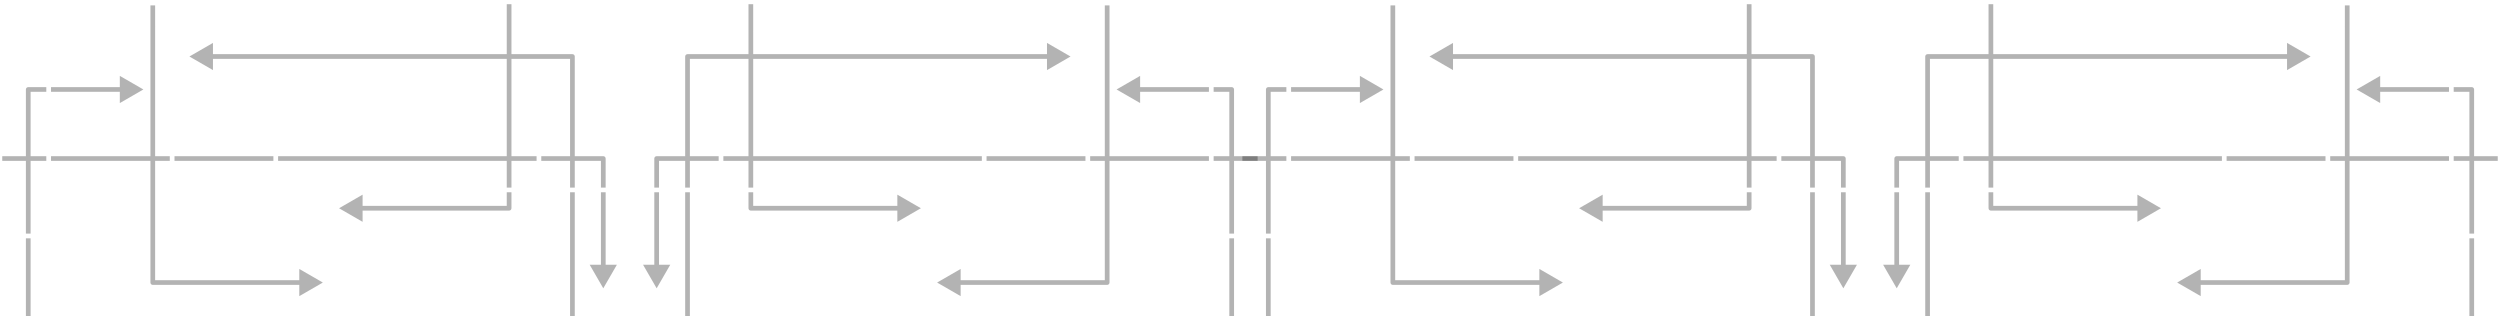 <svg width="4778" height="608" viewBox="0 0 4778 608" fill="none" xmlns="http://www.w3.org/2000/svg">
<g filter="url(#filter0_d_737_737)">
<g clip-path="url(#clip0_737_737)">
<g style="mix-blend-mode:soft-light" opacity="0.3">
<g filter="url(#filter1_d_737_737)">
<path d="M54 163V158.5C51.515 158.5 49.5 160.515 49.5 163H54ZM274 163L229 137.019V188.981L274 163ZM58.5 600V163H49.5V600H58.5ZM54 167.5H233.5V158.5H54V167.5Z" fill="black"/>
</g>
<g filter="url(#filter2_d_737_737)">
<path d="M1153 295L1157.5 295C1157.5 292.515 1155.48 290.5 1153 290.5L1153 295ZM1153 543L1178.98 498L1127.02 498L1153 543ZM-45.001 299.5L1153 299.5L1153 290.5L-45.001 290.5L-45.001 299.5ZM1148.5 295L1148.5 502.5L1157.5 502.5L1157.5 295L1148.5 295Z" fill="black"/>
</g>
<g filter="url(#filter3_d_737_737)">
<path d="M93 48L88.5 48C88.5 45.515 90.515 43.5 93 43.5L93 48ZM93 390L67.019 345L118.981 345L93 390ZM1204 52.5L93 52.5L93 43.5L1204 43.5L1204 52.5ZM97.5 48L97.5 349.5L88.5 349.5L88.5 48L97.5 48Z" fill="white"/>
</g>
<g filter="url(#filter4_d_737_737)">
<path d="M329 491V495.5C326.515 495.5 324.5 493.485 324.5 491H329ZM947 491L902 516.981V465.019L947 491ZM333.5 0L333.5 491H324.5L324.5 0H333.5ZM329 486.5L906.5 486.5V495.5L329 495.5V486.5Z" fill="white"/>
</g>
<g filter="url(#filter5_d_737_737)">
<path d="M1030 443L1034.5 443C1034.5 445.485 1032.48 447.5 1030 447.5L1030 443ZM1030 119L1055.98 164L1004.02 164L1030 119ZM-199 438.5L1030 438.5L1030 447.5L-199 447.5L-199 438.5ZM1025.5 443L1025.5 159.5L1034.5 159.5L1034.5 443L1025.5 443Z" fill="white"/>
</g>
<g filter="url(#filter6_d_737_737)">
<path d="M292 532V536.5C289.515 536.5 287.5 534.485 287.5 532H292ZM617 532L572 557.981V506.019L617 532ZM296.5 2.317L296.5 532H287.5L287.5 2.317H296.5ZM292 527.5H576.5V536.5H292V527.5Z" fill="black"/>
</g>
<g filter="url(#filter7_d_737_737)">
<path d="M973 390V394.5C975.485 394.5 977.5 392.485 977.5 390H973ZM648 390L693 415.981V364.019L648 390ZM968.5 0V390H977.5V0H968.5ZM973 385.5H688.5V394.5H973V385.5Z" fill="black"/>
</g>
<g filter="url(#filter8_d_737_737)">
<path d="M1094 100V95.5C1096.49 95.5 1098.5 97.515 1098.5 100H1094ZM362 100L407 74.019V125.981L362 100ZM1089.5 637V100H1098.5V637H1089.5ZM1094 104.5H402.5V95.5H1094V104.5Z" fill="black"/>
</g>
<g filter="url(#filter9_d_737_737)">
<path d="M527 355L522.5 355C522.5 357.485 524.514 359.5 527 359.5L527 355ZM527 231L501.019 276L552.981 276L527 231ZM1367 350.5L527 350.5L527 359.5L1367 359.5L1367 350.5ZM531.5 355L531.5 271.5L522.5 271.5L522.5 355L531.5 355Z" fill="white"/>
</g>
</g>
</g>
<g clip-path="url(#clip1_737_737)">
<g style="mix-blend-mode:soft-light" opacity="0.3">
<g filter="url(#filter10_d_737_737)">
<path d="M2354 163V158.5C2356.49 158.5 2358.5 160.515 2358.5 163H2354ZM2134 163L2179 137.019V188.981L2134 163ZM2349.5 600V163H2358.5V600H2349.5ZM2354 167.5H2174.5V158.5H2354V167.5Z" fill="black"/>
</g>
<g filter="url(#filter11_d_737_737)">
<path d="M1255 295L1250.5 295C1250.5 292.515 1252.52 290.5 1255 290.5L1255 295ZM1255 543L1229.02 498L1280.98 498L1255 543ZM2453 299.5L1255 299.5L1255 290.5L2453 290.5L2453 299.5ZM1259.5 295L1259.5 502.5L1250.5 502.5L1250.5 295L1259.5 295Z" fill="black"/>
</g>
<g filter="url(#filter12_d_737_737)">
<path d="M2315 48L2319.5 48C2319.5 45.515 2317.49 43.5 2315 43.5L2315 48ZM2315 390L2340.98 345L2289.02 345L2315 390ZM1204 52.5L2315 52.5L2315 43.5L1204 43.5L1204 52.5ZM2310.5 48L2310.5 349.5L2319.5 349.5L2319.5 48L2310.5 48Z" fill="white"/>
</g>
<g filter="url(#filter13_d_737_737)">
<path d="M2079 491V495.5C2081.49 495.5 2083.5 493.485 2083.5 491H2079ZM1461 491L1506 516.981V465.019L1461 491ZM2074.5 0V491H2083.5V0H2074.5ZM2079 486.5L1501.5 486.5V495.5L2079 495.5V486.5Z" fill="white"/>
</g>
<g filter="url(#filter14_d_737_737)">
<path d="M1378 443L1373.5 443C1373.5 445.485 1375.52 447.5 1378 447.5L1378 443ZM1378 119L1352.02 164L1403.98 164L1378 119ZM2607 438.5L1378 438.5L1378 447.5L2607 447.5L2607 438.5ZM1382.5 443L1382.5 159.5L1373.5 159.5L1373.5 443L1382.5 443Z" fill="white"/>
</g>
<g filter="url(#filter15_d_737_737)">
<path d="M2116 532V536.5C2118.49 536.5 2120.5 534.485 2120.5 532H2116ZM1791 532L1836 557.981V506.019L1791 532ZM2111.5 2.317V532H2120.5V2.317H2111.5ZM2116 527.5H1831.5V536.5H2116V527.5Z" fill="black"/>
</g>
<g filter="url(#filter16_d_737_737)">
<path d="M1435 390V394.5C1432.51 394.5 1430.5 392.485 1430.5 390H1435ZM1760 390L1715 415.981V364.019L1760 390ZM1439.5 0V390H1430.5V0H1439.5ZM1435 385.5H1719.5V394.5H1435V385.5Z" fill="black"/>
</g>
<g filter="url(#filter17_d_737_737)">
<path d="M1314 100V95.5C1311.51 95.5 1309.5 97.515 1309.5 100H1314ZM2046 100L2001 74.019V125.981L2046 100ZM1318.5 637V100H1309.5V637H1318.5ZM1314 104.5H2005.5V95.5H1314V104.5Z" fill="black"/>
</g>
<g filter="url(#filter18_d_737_737)">
<path d="M1881 355L1885.5 355C1885.5 357.485 1883.49 359.5 1881 359.5L1881 355ZM1881 231L1906.98 276L1855.02 276L1881 231ZM1041 350.5L1881 350.5L1881 359.5L1041 359.5L1041 350.5ZM1876.5 355L1876.5 271.5L1885.5 271.5L1885.5 355L1876.5 355Z" fill="white"/>
</g>
</g>
</g>
<g clip-path="url(#clip2_737_737)">
<g style="mix-blend-mode:soft-light" opacity="0.3">
<g filter="url(#filter19_d_737_737)">
<path d="M2424 163V158.5C2421.51 158.5 2419.5 160.515 2419.5 163H2424ZM2644 163L2599 137.019V188.981L2644 163ZM2428.5 600V163H2419.5V600H2428.5ZM2424 167.5H2603.5V158.5H2424V167.5Z" fill="black"/>
</g>
<g filter="url(#filter20_d_737_737)">
<path d="M3523 295L3527.5 295C3527.5 292.515 3525.48 290.5 3523 290.5L3523 295ZM3523 543L3548.98 498L3497.02 498L3523 543ZM2325 299.5L3523 299.5L3523 290.5L2325 290.5L2325 299.5ZM3518.5 295L3518.5 502.5L3527.5 502.5L3527.5 295L3518.5 295Z" fill="black"/>
</g>
<g filter="url(#filter21_d_737_737)">
<path d="M2463 48L2458.5 48C2458.5 45.515 2460.51 43.5 2463 43.5L2463 48ZM2463 390L2437.02 345L2488.98 345L2463 390ZM3574 52.5L2463 52.5L2463 43.5L3574 43.5L3574 52.5ZM2467.5 48L2467.5 349.5L2458.5 349.5L2458.5 48L2467.5 48Z" fill="white"/>
</g>
<g filter="url(#filter22_d_737_737)">
<path d="M2699 491V495.5C2696.51 495.5 2694.5 493.485 2694.5 491H2699ZM3317 491L3272 516.981V465.019L3317 491ZM2703.5 0V491H2694.5V0H2703.5ZM2699 486.5L3276.5 486.5V495.5L2699 495.5V486.5Z" fill="white"/>
</g>
<g filter="url(#filter23_d_737_737)">
<path d="M3400 443L3404.5 443C3404.5 445.485 3402.48 447.5 3400 447.5L3400 443ZM3400 119L3425.98 164L3374.02 164L3400 119ZM2171 438.5L3400 438.5L3400 447.5L2171 447.5L2171 438.5ZM3395.5 443L3395.5 159.5L3404.5 159.5L3404.5 443L3395.5 443Z" fill="white"/>
</g>
<g filter="url(#filter24_d_737_737)">
<path d="M2662 532V536.5C2659.51 536.5 2657.5 534.485 2657.5 532H2662ZM2987 532L2942 557.981V506.019L2987 532ZM2666.5 2.317V532H2657.5V2.317H2666.5ZM2662 527.5H2946.5V536.5H2662V527.5Z" fill="black"/>
</g>
<g filter="url(#filter25_d_737_737)">
<path d="M3343 390V394.5C3345.49 394.5 3347.5 392.485 3347.5 390H3343ZM3018 390L3063 415.981V364.019L3018 390ZM3338.5 0V390H3347.5V0H3338.5ZM3343 385.5H3058.5V394.5H3343V385.5Z" fill="black"/>
</g>
<g filter="url(#filter26_d_737_737)">
<path d="M3464 100V95.5C3466.49 95.5 3468.5 97.515 3468.5 100H3464ZM2732 100L2777 74.019V125.981L2732 100ZM3459.5 637V100H3468.5V637H3459.5ZM3464 104.5H2772.5V95.5H3464V104.5Z" fill="black"/>
</g>
<g filter="url(#filter27_d_737_737)">
<path d="M2897 355L2892.5 355C2892.5 357.485 2894.51 359.5 2897 359.5L2897 355ZM2897 231L2871.02 276L2922.98 276L2897 231ZM3737 350.5L2897 350.5L2897 359.5L3737 359.5L3737 350.5ZM2901.5 355L2901.5 271.5L2892.5 271.5L2892.5 355L2901.5 355Z" fill="white"/>
</g>
</g>
</g>
<g clip-path="url(#clip3_737_737)">
<g style="mix-blend-mode:soft-light" opacity="0.3">
<g filter="url(#filter28_d_737_737)">
<path d="M4724 163V158.5C4726.49 158.5 4728.5 160.515 4728.5 163H4724ZM4504 163L4549 137.019V188.981L4504 163ZM4719.5 600V163H4728.5V600H4719.5ZM4724 167.5H4544.5V158.5H4724V167.5Z" fill="black"/>
</g>
<g filter="url(#filter29_d_737_737)">
<path d="M3625 295L3620.5 295C3620.5 292.515 3622.52 290.5 3625 290.5L3625 295ZM3625 543L3599.02 498L3650.98 498L3625 543ZM4823 299.5L3625 299.5L3625 290.5L4823 290.5L4823 299.5ZM3629.5 295L3629.5 502.5L3620.5 502.5L3620.5 295L3629.5 295Z" fill="black"/>
</g>
<g filter="url(#filter30_d_737_737)">
<path d="M4685 48L4689.5 48C4689.5 45.515 4687.49 43.5 4685 43.5L4685 48ZM4685 390L4710.98 345L4659.02 345L4685 390ZM3574 52.5L4685 52.5L4685 43.5L3574 43.5L3574 52.5ZM4680.5 48L4680.5 349.5L4689.5 349.5L4689.5 48L4680.5 48Z" fill="white"/>
</g>
<g filter="url(#filter31_d_737_737)">
<path d="M4449 491V495.5C4451.49 495.5 4453.5 493.485 4453.5 491H4449ZM3831 491L3876 516.981V465.019L3831 491ZM4444.5 0V491H4453.5V0H4444.5ZM4449 486.5L3871.5 486.5V495.5L4449 495.5V486.5Z" fill="white"/>
</g>
<g filter="url(#filter32_d_737_737)">
<path d="M3748 443L3743.5 443C3743.5 445.485 3745.52 447.5 3748 447.5L3748 443ZM3748 119L3722.02 164L3773.98 164L3748 119ZM4977 438.5L3748 438.5L3748 447.5L4977 447.5L4977 438.5ZM3752.5 443L3752.5 159.5L3743.5 159.5L3743.5 443L3752.5 443Z" fill="white"/>
</g>
<g filter="url(#filter33_d_737_737)">
<path d="M4486 532V536.5C4488.49 536.5 4490.5 534.485 4490.5 532H4486ZM4161 532L4206 557.981V506.019L4161 532ZM4481.5 2.317V532H4490.5V2.317H4481.5ZM4486 527.5H4201.5V536.5H4486V527.5Z" fill="black"/>
</g>
<g filter="url(#filter34_d_737_737)">
<path d="M3805 390V394.5C3802.51 394.5 3800.5 392.485 3800.5 390H3805ZM4130 390L4085 415.981V364.019L4130 390ZM3809.5 0V390H3800.5V0H3809.5ZM3805 385.5H4089.5V394.5H3805V385.5Z" fill="black"/>
</g>
<g filter="url(#filter35_d_737_737)">
<path d="M3684 100V95.5C3681.51 95.5 3679.5 97.515 3679.5 100H3684ZM4416 100L4371 74.019V125.981L4416 100ZM3688.5 637V100H3679.5V637H3688.5ZM3684 104.5H4375.5V95.5H3684V104.5Z" fill="black"/>
</g>
<g filter="url(#filter36_d_737_737)">
<path d="M4251 355L4255.5 355C4255.5 357.485 4253.49 359.5 4251 359.5L4251 355ZM4251 231L4276.98 276L4225.02 276L4251 231ZM3411 350.5L4251 350.5L4251 359.5L3411 359.5L3411 350.5ZM4246.5 355L4246.5 271.5L4255.5 271.5L4255.5 355L4246.5 355Z" fill="white"/>
</g>
</g>
</g>
</g>
<defs>
<filter id="filter0_d_737_737" x="0" y="0" width="4778" height="608" filterUnits="userSpaceOnUse" color-interpolation-filters="sRGB">
<feFlood flood-opacity="0" result="BackgroundImageFix"/>
<feColorMatrix in="SourceAlpha" type="matrix" values="0 0 0 0 0 0 0 0 0 0 0 0 0 0 0 0 0 0 127 0" result="hardAlpha"/>
<feOffset dy="4"/>
<feGaussianBlur stdDeviation="2"/>
<feComposite in2="hardAlpha" operator="out"/>
<feColorMatrix type="matrix" values="0 0 0 0 0 0 0 0 0 0 0 0 0 0 0 0 0 0 0.25 0"/>
<feBlend mode="normal" in2="BackgroundImageFix" result="effect1_dropShadow_737_737"/>
<feBlend mode="normal" in="SourceGraphic" in2="effect1_dropShadow_737_737" result="shape"/>
</filter>
<filter id="filter1_d_737_737" x="49.5" y="137.02" width="224.5" height="466.98" filterUnits="userSpaceOnUse" color-interpolation-filters="sRGB">
<feFlood flood-opacity="0" result="BackgroundImageFix"/>
<feColorMatrix in="SourceAlpha" type="matrix" values="0 0 0 0 0 0 0 0 0 0 0 0 0 0 0 0 0 0 127 0" result="hardAlpha"/>
<feOffset dy="4"/>
<feComposite in2="hardAlpha" operator="out"/>
<feColorMatrix type="matrix" values="0 0 0 0 0 0 0 0 0 0 0 0 0 0 0 0 0 0 0.25 0"/>
<feBlend mode="normal" in2="BackgroundImageFix" result="effect1_dropShadow_737_737"/>
<feBlend mode="normal" in="SourceGraphic" in2="effect1_dropShadow_737_737" result="shape"/>
</filter>
<filter id="filter2_d_737_737" x="-45.001" y="290.5" width="1223.98" height="256.5" filterUnits="userSpaceOnUse" color-interpolation-filters="sRGB">
<feFlood flood-opacity="0" result="BackgroundImageFix"/>
<feColorMatrix in="SourceAlpha" type="matrix" values="0 0 0 0 0 0 0 0 0 0 0 0 0 0 0 0 0 0 127 0" result="hardAlpha"/>
<feOffset dy="4"/>
<feComposite in2="hardAlpha" operator="out"/>
<feColorMatrix type="matrix" values="0 0 0 0 0 0 0 0 0 0 0 0 0 0 0 0 0 0 0.25 0"/>
<feBlend mode="normal" in2="BackgroundImageFix" result="effect1_dropShadow_737_737"/>
<feBlend mode="normal" in="SourceGraphic" in2="effect1_dropShadow_737_737" result="shape"/>
</filter>
<filter id="filter3_d_737_737" x="67.019" y="43.5" width="1136.98" height="350.5" filterUnits="userSpaceOnUse" color-interpolation-filters="sRGB">
<feFlood flood-opacity="0" result="BackgroundImageFix"/>
<feColorMatrix in="SourceAlpha" type="matrix" values="0 0 0 0 0 0 0 0 0 0 0 0 0 0 0 0 0 0 127 0" result="hardAlpha"/>
<feOffset dy="4"/>
<feComposite in2="hardAlpha" operator="out"/>
<feColorMatrix type="matrix" values="0 0 0 0 0 0 0 0 0 0 0 0 0 0 0 0 0 0 0.25 0"/>
<feBlend mode="normal" in2="BackgroundImageFix" result="effect1_dropShadow_737_737"/>
<feBlend mode="normal" in="SourceGraphic" in2="effect1_dropShadow_737_737" result="shape"/>
</filter>
<filter id="filter4_d_737_737" x="324.5" y="0" width="622.5" height="520.98" filterUnits="userSpaceOnUse" color-interpolation-filters="sRGB">
<feFlood flood-opacity="0" result="BackgroundImageFix"/>
<feColorMatrix in="SourceAlpha" type="matrix" values="0 0 0 0 0 0 0 0 0 0 0 0 0 0 0 0 0 0 127 0" result="hardAlpha"/>
<feOffset dy="4"/>
<feComposite in2="hardAlpha" operator="out"/>
<feColorMatrix type="matrix" values="0 0 0 0 0 0 0 0 0 0 0 0 0 0 0 0 0 0 0.25 0"/>
<feBlend mode="normal" in2="BackgroundImageFix" result="effect1_dropShadow_737_737"/>
<feBlend mode="normal" in="SourceGraphic" in2="effect1_dropShadow_737_737" result="shape"/>
</filter>
<filter id="filter5_d_737_737" x="-199" y="119" width="1254.98" height="332.5" filterUnits="userSpaceOnUse" color-interpolation-filters="sRGB">
<feFlood flood-opacity="0" result="BackgroundImageFix"/>
<feColorMatrix in="SourceAlpha" type="matrix" values="0 0 0 0 0 0 0 0 0 0 0 0 0 0 0 0 0 0 127 0" result="hardAlpha"/>
<feOffset dy="4"/>
<feComposite in2="hardAlpha" operator="out"/>
<feColorMatrix type="matrix" values="0 0 0 0 0 0 0 0 0 0 0 0 0 0 0 0 0 0 0.25 0"/>
<feBlend mode="normal" in2="BackgroundImageFix" result="effect1_dropShadow_737_737"/>
<feBlend mode="normal" in="SourceGraphic" in2="effect1_dropShadow_737_737" result="shape"/>
</filter>
<filter id="filter6_d_737_737" x="287.5" y="2.317" width="329.5" height="559.663" filterUnits="userSpaceOnUse" color-interpolation-filters="sRGB">
<feFlood flood-opacity="0" result="BackgroundImageFix"/>
<feColorMatrix in="SourceAlpha" type="matrix" values="0 0 0 0 0 0 0 0 0 0 0 0 0 0 0 0 0 0 127 0" result="hardAlpha"/>
<feOffset dy="4"/>
<feComposite in2="hardAlpha" operator="out"/>
<feColorMatrix type="matrix" values="0 0 0 0 0 0 0 0 0 0 0 0 0 0 0 0 0 0 0.25 0"/>
<feBlend mode="normal" in2="BackgroundImageFix" result="effect1_dropShadow_737_737"/>
<feBlend mode="normal" in="SourceGraphic" in2="effect1_dropShadow_737_737" result="shape"/>
</filter>
<filter id="filter7_d_737_737" x="648" y="0" width="329.5" height="419.98" filterUnits="userSpaceOnUse" color-interpolation-filters="sRGB">
<feFlood flood-opacity="0" result="BackgroundImageFix"/>
<feColorMatrix in="SourceAlpha" type="matrix" values="0 0 0 0 0 0 0 0 0 0 0 0 0 0 0 0 0 0 127 0" result="hardAlpha"/>
<feOffset dy="4"/>
<feComposite in2="hardAlpha" operator="out"/>
<feColorMatrix type="matrix" values="0 0 0 0 0 0 0 0 0 0 0 0 0 0 0 0 0 0 0.25 0"/>
<feBlend mode="normal" in2="BackgroundImageFix" result="effect1_dropShadow_737_737"/>
<feBlend mode="normal" in="SourceGraphic" in2="effect1_dropShadow_737_737" result="shape"/>
</filter>
<filter id="filter8_d_737_737" x="362" y="74.019" width="736.5" height="566.98" filterUnits="userSpaceOnUse" color-interpolation-filters="sRGB">
<feFlood flood-opacity="0" result="BackgroundImageFix"/>
<feColorMatrix in="SourceAlpha" type="matrix" values="0 0 0 0 0 0 0 0 0 0 0 0 0 0 0 0 0 0 127 0" result="hardAlpha"/>
<feOffset dy="4"/>
<feComposite in2="hardAlpha" operator="out"/>
<feColorMatrix type="matrix" values="0 0 0 0 0 0 0 0 0 0 0 0 0 0 0 0 0 0 0.25 0"/>
<feBlend mode="normal" in2="BackgroundImageFix" result="effect1_dropShadow_737_737"/>
<feBlend mode="normal" in="SourceGraphic" in2="effect1_dropShadow_737_737" result="shape"/>
</filter>
<filter id="filter9_d_737_737" x="501.019" y="231" width="865.981" height="132.5" filterUnits="userSpaceOnUse" color-interpolation-filters="sRGB">
<feFlood flood-opacity="0" result="BackgroundImageFix"/>
<feColorMatrix in="SourceAlpha" type="matrix" values="0 0 0 0 0 0 0 0 0 0 0 0 0 0 0 0 0 0 127 0" result="hardAlpha"/>
<feOffset dy="4"/>
<feComposite in2="hardAlpha" operator="out"/>
<feColorMatrix type="matrix" values="0 0 0 0 0 0 0 0 0 0 0 0 0 0 0 0 0 0 0.25 0"/>
<feBlend mode="normal" in2="BackgroundImageFix" result="effect1_dropShadow_737_737"/>
<feBlend mode="normal" in="SourceGraphic" in2="effect1_dropShadow_737_737" result="shape"/>
</filter>
<filter id="filter10_d_737_737" x="2134" y="137.02" width="224.5" height="466.98" filterUnits="userSpaceOnUse" color-interpolation-filters="sRGB">
<feFlood flood-opacity="0" result="BackgroundImageFix"/>
<feColorMatrix in="SourceAlpha" type="matrix" values="0 0 0 0 0 0 0 0 0 0 0 0 0 0 0 0 0 0 127 0" result="hardAlpha"/>
<feOffset dy="4"/>
<feComposite in2="hardAlpha" operator="out"/>
<feColorMatrix type="matrix" values="0 0 0 0 0 0 0 0 0 0 0 0 0 0 0 0 0 0 0.25 0"/>
<feBlend mode="normal" in2="BackgroundImageFix" result="effect1_dropShadow_737_737"/>
<feBlend mode="normal" in="SourceGraphic" in2="effect1_dropShadow_737_737" result="shape"/>
</filter>
<filter id="filter11_d_737_737" x="1229.02" y="290.5" width="1223.98" height="256.5" filterUnits="userSpaceOnUse" color-interpolation-filters="sRGB">
<feFlood flood-opacity="0" result="BackgroundImageFix"/>
<feColorMatrix in="SourceAlpha" type="matrix" values="0 0 0 0 0 0 0 0 0 0 0 0 0 0 0 0 0 0 127 0" result="hardAlpha"/>
<feOffset dy="4"/>
<feComposite in2="hardAlpha" operator="out"/>
<feColorMatrix type="matrix" values="0 0 0 0 0 0 0 0 0 0 0 0 0 0 0 0 0 0 0.25 0"/>
<feBlend mode="normal" in2="BackgroundImageFix" result="effect1_dropShadow_737_737"/>
<feBlend mode="normal" in="SourceGraphic" in2="effect1_dropShadow_737_737" result="shape"/>
</filter>
<filter id="filter12_d_737_737" x="1204" y="43.5" width="1136.98" height="350.5" filterUnits="userSpaceOnUse" color-interpolation-filters="sRGB">
<feFlood flood-opacity="0" result="BackgroundImageFix"/>
<feColorMatrix in="SourceAlpha" type="matrix" values="0 0 0 0 0 0 0 0 0 0 0 0 0 0 0 0 0 0 127 0" result="hardAlpha"/>
<feOffset dy="4"/>
<feComposite in2="hardAlpha" operator="out"/>
<feColorMatrix type="matrix" values="0 0 0 0 0 0 0 0 0 0 0 0 0 0 0 0 0 0 0.25 0"/>
<feBlend mode="normal" in2="BackgroundImageFix" result="effect1_dropShadow_737_737"/>
<feBlend mode="normal" in="SourceGraphic" in2="effect1_dropShadow_737_737" result="shape"/>
</filter>
<filter id="filter13_d_737_737" x="1461" y="0" width="622.5" height="520.98" filterUnits="userSpaceOnUse" color-interpolation-filters="sRGB">
<feFlood flood-opacity="0" result="BackgroundImageFix"/>
<feColorMatrix in="SourceAlpha" type="matrix" values="0 0 0 0 0 0 0 0 0 0 0 0 0 0 0 0 0 0 127 0" result="hardAlpha"/>
<feOffset dy="4"/>
<feComposite in2="hardAlpha" operator="out"/>
<feColorMatrix type="matrix" values="0 0 0 0 0 0 0 0 0 0 0 0 0 0 0 0 0 0 0.25 0"/>
<feBlend mode="normal" in2="BackgroundImageFix" result="effect1_dropShadow_737_737"/>
<feBlend mode="normal" in="SourceGraphic" in2="effect1_dropShadow_737_737" result="shape"/>
</filter>
<filter id="filter14_d_737_737" x="1352.02" y="119" width="1254.98" height="332.5" filterUnits="userSpaceOnUse" color-interpolation-filters="sRGB">
<feFlood flood-opacity="0" result="BackgroundImageFix"/>
<feColorMatrix in="SourceAlpha" type="matrix" values="0 0 0 0 0 0 0 0 0 0 0 0 0 0 0 0 0 0 127 0" result="hardAlpha"/>
<feOffset dy="4"/>
<feComposite in2="hardAlpha" operator="out"/>
<feColorMatrix type="matrix" values="0 0 0 0 0 0 0 0 0 0 0 0 0 0 0 0 0 0 0.25 0"/>
<feBlend mode="normal" in2="BackgroundImageFix" result="effect1_dropShadow_737_737"/>
<feBlend mode="normal" in="SourceGraphic" in2="effect1_dropShadow_737_737" result="shape"/>
</filter>
<filter id="filter15_d_737_737" x="1791" y="2.317" width="329.5" height="559.663" filterUnits="userSpaceOnUse" color-interpolation-filters="sRGB">
<feFlood flood-opacity="0" result="BackgroundImageFix"/>
<feColorMatrix in="SourceAlpha" type="matrix" values="0 0 0 0 0 0 0 0 0 0 0 0 0 0 0 0 0 0 127 0" result="hardAlpha"/>
<feOffset dy="4"/>
<feComposite in2="hardAlpha" operator="out"/>
<feColorMatrix type="matrix" values="0 0 0 0 0 0 0 0 0 0 0 0 0 0 0 0 0 0 0.25 0"/>
<feBlend mode="normal" in2="BackgroundImageFix" result="effect1_dropShadow_737_737"/>
<feBlend mode="normal" in="SourceGraphic" in2="effect1_dropShadow_737_737" result="shape"/>
</filter>
<filter id="filter16_d_737_737" x="1430.5" y="0" width="329.5" height="419.98" filterUnits="userSpaceOnUse" color-interpolation-filters="sRGB">
<feFlood flood-opacity="0" result="BackgroundImageFix"/>
<feColorMatrix in="SourceAlpha" type="matrix" values="0 0 0 0 0 0 0 0 0 0 0 0 0 0 0 0 0 0 127 0" result="hardAlpha"/>
<feOffset dy="4"/>
<feComposite in2="hardAlpha" operator="out"/>
<feColorMatrix type="matrix" values="0 0 0 0 0 0 0 0 0 0 0 0 0 0 0 0 0 0 0.25 0"/>
<feBlend mode="normal" in2="BackgroundImageFix" result="effect1_dropShadow_737_737"/>
<feBlend mode="normal" in="SourceGraphic" in2="effect1_dropShadow_737_737" result="shape"/>
</filter>
<filter id="filter17_d_737_737" x="1309.5" y="74.019" width="736.5" height="566.98" filterUnits="userSpaceOnUse" color-interpolation-filters="sRGB">
<feFlood flood-opacity="0" result="BackgroundImageFix"/>
<feColorMatrix in="SourceAlpha" type="matrix" values="0 0 0 0 0 0 0 0 0 0 0 0 0 0 0 0 0 0 127 0" result="hardAlpha"/>
<feOffset dy="4"/>
<feComposite in2="hardAlpha" operator="out"/>
<feColorMatrix type="matrix" values="0 0 0 0 0 0 0 0 0 0 0 0 0 0 0 0 0 0 0.25 0"/>
<feBlend mode="normal" in2="BackgroundImageFix" result="effect1_dropShadow_737_737"/>
<feBlend mode="normal" in="SourceGraphic" in2="effect1_dropShadow_737_737" result="shape"/>
</filter>
<filter id="filter18_d_737_737" x="1041" y="231" width="865.981" height="132.5" filterUnits="userSpaceOnUse" color-interpolation-filters="sRGB">
<feFlood flood-opacity="0" result="BackgroundImageFix"/>
<feColorMatrix in="SourceAlpha" type="matrix" values="0 0 0 0 0 0 0 0 0 0 0 0 0 0 0 0 0 0 127 0" result="hardAlpha"/>
<feOffset dy="4"/>
<feComposite in2="hardAlpha" operator="out"/>
<feColorMatrix type="matrix" values="0 0 0 0 0 0 0 0 0 0 0 0 0 0 0 0 0 0 0.25 0"/>
<feBlend mode="normal" in2="BackgroundImageFix" result="effect1_dropShadow_737_737"/>
<feBlend mode="normal" in="SourceGraphic" in2="effect1_dropShadow_737_737" result="shape"/>
</filter>
<filter id="filter19_d_737_737" x="2419.5" y="137.02" width="224.5" height="466.98" filterUnits="userSpaceOnUse" color-interpolation-filters="sRGB">
<feFlood flood-opacity="0" result="BackgroundImageFix"/>
<feColorMatrix in="SourceAlpha" type="matrix" values="0 0 0 0 0 0 0 0 0 0 0 0 0 0 0 0 0 0 127 0" result="hardAlpha"/>
<feOffset dy="4"/>
<feComposite in2="hardAlpha" operator="out"/>
<feColorMatrix type="matrix" values="0 0 0 0 0 0 0 0 0 0 0 0 0 0 0 0 0 0 0.25 0"/>
<feBlend mode="normal" in2="BackgroundImageFix" result="effect1_dropShadow_737_737"/>
<feBlend mode="normal" in="SourceGraphic" in2="effect1_dropShadow_737_737" result="shape"/>
</filter>
<filter id="filter20_d_737_737" x="2325" y="290.5" width="1223.98" height="256.5" filterUnits="userSpaceOnUse" color-interpolation-filters="sRGB">
<feFlood flood-opacity="0" result="BackgroundImageFix"/>
<feColorMatrix in="SourceAlpha" type="matrix" values="0 0 0 0 0 0 0 0 0 0 0 0 0 0 0 0 0 0 127 0" result="hardAlpha"/>
<feOffset dy="4"/>
<feComposite in2="hardAlpha" operator="out"/>
<feColorMatrix type="matrix" values="0 0 0 0 0 0 0 0 0 0 0 0 0 0 0 0 0 0 0.25 0"/>
<feBlend mode="normal" in2="BackgroundImageFix" result="effect1_dropShadow_737_737"/>
<feBlend mode="normal" in="SourceGraphic" in2="effect1_dropShadow_737_737" result="shape"/>
</filter>
<filter id="filter21_d_737_737" x="2437.02" y="43.5" width="1136.98" height="350.5" filterUnits="userSpaceOnUse" color-interpolation-filters="sRGB">
<feFlood flood-opacity="0" result="BackgroundImageFix"/>
<feColorMatrix in="SourceAlpha" type="matrix" values="0 0 0 0 0 0 0 0 0 0 0 0 0 0 0 0 0 0 127 0" result="hardAlpha"/>
<feOffset dy="4"/>
<feComposite in2="hardAlpha" operator="out"/>
<feColorMatrix type="matrix" values="0 0 0 0 0 0 0 0 0 0 0 0 0 0 0 0 0 0 0.25 0"/>
<feBlend mode="normal" in2="BackgroundImageFix" result="effect1_dropShadow_737_737"/>
<feBlend mode="normal" in="SourceGraphic" in2="effect1_dropShadow_737_737" result="shape"/>
</filter>
<filter id="filter22_d_737_737" x="2694.5" y="0" width="622.5" height="520.98" filterUnits="userSpaceOnUse" color-interpolation-filters="sRGB">
<feFlood flood-opacity="0" result="BackgroundImageFix"/>
<feColorMatrix in="SourceAlpha" type="matrix" values="0 0 0 0 0 0 0 0 0 0 0 0 0 0 0 0 0 0 127 0" result="hardAlpha"/>
<feOffset dy="4"/>
<feComposite in2="hardAlpha" operator="out"/>
<feColorMatrix type="matrix" values="0 0 0 0 0 0 0 0 0 0 0 0 0 0 0 0 0 0 0.25 0"/>
<feBlend mode="normal" in2="BackgroundImageFix" result="effect1_dropShadow_737_737"/>
<feBlend mode="normal" in="SourceGraphic" in2="effect1_dropShadow_737_737" result="shape"/>
</filter>
<filter id="filter23_d_737_737" x="2171" y="119" width="1254.98" height="332.5" filterUnits="userSpaceOnUse" color-interpolation-filters="sRGB">
<feFlood flood-opacity="0" result="BackgroundImageFix"/>
<feColorMatrix in="SourceAlpha" type="matrix" values="0 0 0 0 0 0 0 0 0 0 0 0 0 0 0 0 0 0 127 0" result="hardAlpha"/>
<feOffset dy="4"/>
<feComposite in2="hardAlpha" operator="out"/>
<feColorMatrix type="matrix" values="0 0 0 0 0 0 0 0 0 0 0 0 0 0 0 0 0 0 0.25 0"/>
<feBlend mode="normal" in2="BackgroundImageFix" result="effect1_dropShadow_737_737"/>
<feBlend mode="normal" in="SourceGraphic" in2="effect1_dropShadow_737_737" result="shape"/>
</filter>
<filter id="filter24_d_737_737" x="2657.5" y="2.317" width="329.5" height="559.663" filterUnits="userSpaceOnUse" color-interpolation-filters="sRGB">
<feFlood flood-opacity="0" result="BackgroundImageFix"/>
<feColorMatrix in="SourceAlpha" type="matrix" values="0 0 0 0 0 0 0 0 0 0 0 0 0 0 0 0 0 0 127 0" result="hardAlpha"/>
<feOffset dy="4"/>
<feComposite in2="hardAlpha" operator="out"/>
<feColorMatrix type="matrix" values="0 0 0 0 0 0 0 0 0 0 0 0 0 0 0 0 0 0 0.25 0"/>
<feBlend mode="normal" in2="BackgroundImageFix" result="effect1_dropShadow_737_737"/>
<feBlend mode="normal" in="SourceGraphic" in2="effect1_dropShadow_737_737" result="shape"/>
</filter>
<filter id="filter25_d_737_737" x="3018" y="0" width="329.5" height="419.98" filterUnits="userSpaceOnUse" color-interpolation-filters="sRGB">
<feFlood flood-opacity="0" result="BackgroundImageFix"/>
<feColorMatrix in="SourceAlpha" type="matrix" values="0 0 0 0 0 0 0 0 0 0 0 0 0 0 0 0 0 0 127 0" result="hardAlpha"/>
<feOffset dy="4"/>
<feComposite in2="hardAlpha" operator="out"/>
<feColorMatrix type="matrix" values="0 0 0 0 0 0 0 0 0 0 0 0 0 0 0 0 0 0 0.25 0"/>
<feBlend mode="normal" in2="BackgroundImageFix" result="effect1_dropShadow_737_737"/>
<feBlend mode="normal" in="SourceGraphic" in2="effect1_dropShadow_737_737" result="shape"/>
</filter>
<filter id="filter26_d_737_737" x="2732" y="74.019" width="736.5" height="566.98" filterUnits="userSpaceOnUse" color-interpolation-filters="sRGB">
<feFlood flood-opacity="0" result="BackgroundImageFix"/>
<feColorMatrix in="SourceAlpha" type="matrix" values="0 0 0 0 0 0 0 0 0 0 0 0 0 0 0 0 0 0 127 0" result="hardAlpha"/>
<feOffset dy="4"/>
<feComposite in2="hardAlpha" operator="out"/>
<feColorMatrix type="matrix" values="0 0 0 0 0 0 0 0 0 0 0 0 0 0 0 0 0 0 0.25 0"/>
<feBlend mode="normal" in2="BackgroundImageFix" result="effect1_dropShadow_737_737"/>
<feBlend mode="normal" in="SourceGraphic" in2="effect1_dropShadow_737_737" result="shape"/>
</filter>
<filter id="filter27_d_737_737" x="2871.02" y="231" width="865.981" height="132.5" filterUnits="userSpaceOnUse" color-interpolation-filters="sRGB">
<feFlood flood-opacity="0" result="BackgroundImageFix"/>
<feColorMatrix in="SourceAlpha" type="matrix" values="0 0 0 0 0 0 0 0 0 0 0 0 0 0 0 0 0 0 127 0" result="hardAlpha"/>
<feOffset dy="4"/>
<feComposite in2="hardAlpha" operator="out"/>
<feColorMatrix type="matrix" values="0 0 0 0 0 0 0 0 0 0 0 0 0 0 0 0 0 0 0.25 0"/>
<feBlend mode="normal" in2="BackgroundImageFix" result="effect1_dropShadow_737_737"/>
<feBlend mode="normal" in="SourceGraphic" in2="effect1_dropShadow_737_737" result="shape"/>
</filter>
<filter id="filter28_d_737_737" x="4504" y="137.02" width="224.5" height="466.98" filterUnits="userSpaceOnUse" color-interpolation-filters="sRGB">
<feFlood flood-opacity="0" result="BackgroundImageFix"/>
<feColorMatrix in="SourceAlpha" type="matrix" values="0 0 0 0 0 0 0 0 0 0 0 0 0 0 0 0 0 0 127 0" result="hardAlpha"/>
<feOffset dy="4"/>
<feComposite in2="hardAlpha" operator="out"/>
<feColorMatrix type="matrix" values="0 0 0 0 0 0 0 0 0 0 0 0 0 0 0 0 0 0 0.25 0"/>
<feBlend mode="normal" in2="BackgroundImageFix" result="effect1_dropShadow_737_737"/>
<feBlend mode="normal" in="SourceGraphic" in2="effect1_dropShadow_737_737" result="shape"/>
</filter>
<filter id="filter29_d_737_737" x="3599.02" y="290.5" width="1223.98" height="256.5" filterUnits="userSpaceOnUse" color-interpolation-filters="sRGB">
<feFlood flood-opacity="0" result="BackgroundImageFix"/>
<feColorMatrix in="SourceAlpha" type="matrix" values="0 0 0 0 0 0 0 0 0 0 0 0 0 0 0 0 0 0 127 0" result="hardAlpha"/>
<feOffset dy="4"/>
<feComposite in2="hardAlpha" operator="out"/>
<feColorMatrix type="matrix" values="0 0 0 0 0 0 0 0 0 0 0 0 0 0 0 0 0 0 0.25 0"/>
<feBlend mode="normal" in2="BackgroundImageFix" result="effect1_dropShadow_737_737"/>
<feBlend mode="normal" in="SourceGraphic" in2="effect1_dropShadow_737_737" result="shape"/>
</filter>
<filter id="filter30_d_737_737" x="3574" y="43.5" width="1136.98" height="350.5" filterUnits="userSpaceOnUse" color-interpolation-filters="sRGB">
<feFlood flood-opacity="0" result="BackgroundImageFix"/>
<feColorMatrix in="SourceAlpha" type="matrix" values="0 0 0 0 0 0 0 0 0 0 0 0 0 0 0 0 0 0 127 0" result="hardAlpha"/>
<feOffset dy="4"/>
<feComposite in2="hardAlpha" operator="out"/>
<feColorMatrix type="matrix" values="0 0 0 0 0 0 0 0 0 0 0 0 0 0 0 0 0 0 0.25 0"/>
<feBlend mode="normal" in2="BackgroundImageFix" result="effect1_dropShadow_737_737"/>
<feBlend mode="normal" in="SourceGraphic" in2="effect1_dropShadow_737_737" result="shape"/>
</filter>
<filter id="filter31_d_737_737" x="3831" y="0" width="622.5" height="520.98" filterUnits="userSpaceOnUse" color-interpolation-filters="sRGB">
<feFlood flood-opacity="0" result="BackgroundImageFix"/>
<feColorMatrix in="SourceAlpha" type="matrix" values="0 0 0 0 0 0 0 0 0 0 0 0 0 0 0 0 0 0 127 0" result="hardAlpha"/>
<feOffset dy="4"/>
<feComposite in2="hardAlpha" operator="out"/>
<feColorMatrix type="matrix" values="0 0 0 0 0 0 0 0 0 0 0 0 0 0 0 0 0 0 0.25 0"/>
<feBlend mode="normal" in2="BackgroundImageFix" result="effect1_dropShadow_737_737"/>
<feBlend mode="normal" in="SourceGraphic" in2="effect1_dropShadow_737_737" result="shape"/>
</filter>
<filter id="filter32_d_737_737" x="3722.02" y="119" width="1254.98" height="332.5" filterUnits="userSpaceOnUse" color-interpolation-filters="sRGB">
<feFlood flood-opacity="0" result="BackgroundImageFix"/>
<feColorMatrix in="SourceAlpha" type="matrix" values="0 0 0 0 0 0 0 0 0 0 0 0 0 0 0 0 0 0 127 0" result="hardAlpha"/>
<feOffset dy="4"/>
<feComposite in2="hardAlpha" operator="out"/>
<feColorMatrix type="matrix" values="0 0 0 0 0 0 0 0 0 0 0 0 0 0 0 0 0 0 0.25 0"/>
<feBlend mode="normal" in2="BackgroundImageFix" result="effect1_dropShadow_737_737"/>
<feBlend mode="normal" in="SourceGraphic" in2="effect1_dropShadow_737_737" result="shape"/>
</filter>
<filter id="filter33_d_737_737" x="4161" y="2.317" width="329.5" height="559.663" filterUnits="userSpaceOnUse" color-interpolation-filters="sRGB">
<feFlood flood-opacity="0" result="BackgroundImageFix"/>
<feColorMatrix in="SourceAlpha" type="matrix" values="0 0 0 0 0 0 0 0 0 0 0 0 0 0 0 0 0 0 127 0" result="hardAlpha"/>
<feOffset dy="4"/>
<feComposite in2="hardAlpha" operator="out"/>
<feColorMatrix type="matrix" values="0 0 0 0 0 0 0 0 0 0 0 0 0 0 0 0 0 0 0.25 0"/>
<feBlend mode="normal" in2="BackgroundImageFix" result="effect1_dropShadow_737_737"/>
<feBlend mode="normal" in="SourceGraphic" in2="effect1_dropShadow_737_737" result="shape"/>
</filter>
<filter id="filter34_d_737_737" x="3800.5" y="0" width="329.5" height="419.98" filterUnits="userSpaceOnUse" color-interpolation-filters="sRGB">
<feFlood flood-opacity="0" result="BackgroundImageFix"/>
<feColorMatrix in="SourceAlpha" type="matrix" values="0 0 0 0 0 0 0 0 0 0 0 0 0 0 0 0 0 0 127 0" result="hardAlpha"/>
<feOffset dy="4"/>
<feComposite in2="hardAlpha" operator="out"/>
<feColorMatrix type="matrix" values="0 0 0 0 0 0 0 0 0 0 0 0 0 0 0 0 0 0 0.25 0"/>
<feBlend mode="normal" in2="BackgroundImageFix" result="effect1_dropShadow_737_737"/>
<feBlend mode="normal" in="SourceGraphic" in2="effect1_dropShadow_737_737" result="shape"/>
</filter>
<filter id="filter35_d_737_737" x="3679.5" y="74.019" width="736.5" height="566.98" filterUnits="userSpaceOnUse" color-interpolation-filters="sRGB">
<feFlood flood-opacity="0" result="BackgroundImageFix"/>
<feColorMatrix in="SourceAlpha" type="matrix" values="0 0 0 0 0 0 0 0 0 0 0 0 0 0 0 0 0 0 127 0" result="hardAlpha"/>
<feOffset dy="4"/>
<feComposite in2="hardAlpha" operator="out"/>
<feColorMatrix type="matrix" values="0 0 0 0 0 0 0 0 0 0 0 0 0 0 0 0 0 0 0.25 0"/>
<feBlend mode="normal" in2="BackgroundImageFix" result="effect1_dropShadow_737_737"/>
<feBlend mode="normal" in="SourceGraphic" in2="effect1_dropShadow_737_737" result="shape"/>
</filter>
<filter id="filter36_d_737_737" x="3411" y="231" width="865.981" height="132.5" filterUnits="userSpaceOnUse" color-interpolation-filters="sRGB">
<feFlood flood-opacity="0" result="BackgroundImageFix"/>
<feColorMatrix in="SourceAlpha" type="matrix" values="0 0 0 0 0 0 0 0 0 0 0 0 0 0 0 0 0 0 127 0" result="hardAlpha"/>
<feOffset dy="4"/>
<feComposite in2="hardAlpha" operator="out"/>
<feColorMatrix type="matrix" values="0 0 0 0 0 0 0 0 0 0 0 0 0 0 0 0 0 0 0.25 0"/>
<feBlend mode="normal" in2="BackgroundImageFix" result="effect1_dropShadow_737_737"/>
<feBlend mode="normal" in="SourceGraphic" in2="effect1_dropShadow_737_737" result="shape"/>
</filter>
<clipPath id="clip0_737_737">
<rect width="1200" height="600" fill="white" transform="translate(4)"/>
</clipPath>
<clipPath id="clip1_737_737">
<rect width="1200" height="600" fill="white" transform="matrix(-1 0 0 1 2404 0)"/>
</clipPath>
<clipPath id="clip2_737_737">
<rect width="1200" height="600" fill="white" transform="translate(2374)"/>
</clipPath>
<clipPath id="clip3_737_737">
<rect width="1200" height="600" fill="white" transform="matrix(-1 0 0 1 4774 0)"/>
</clipPath>
</defs>
</svg>
